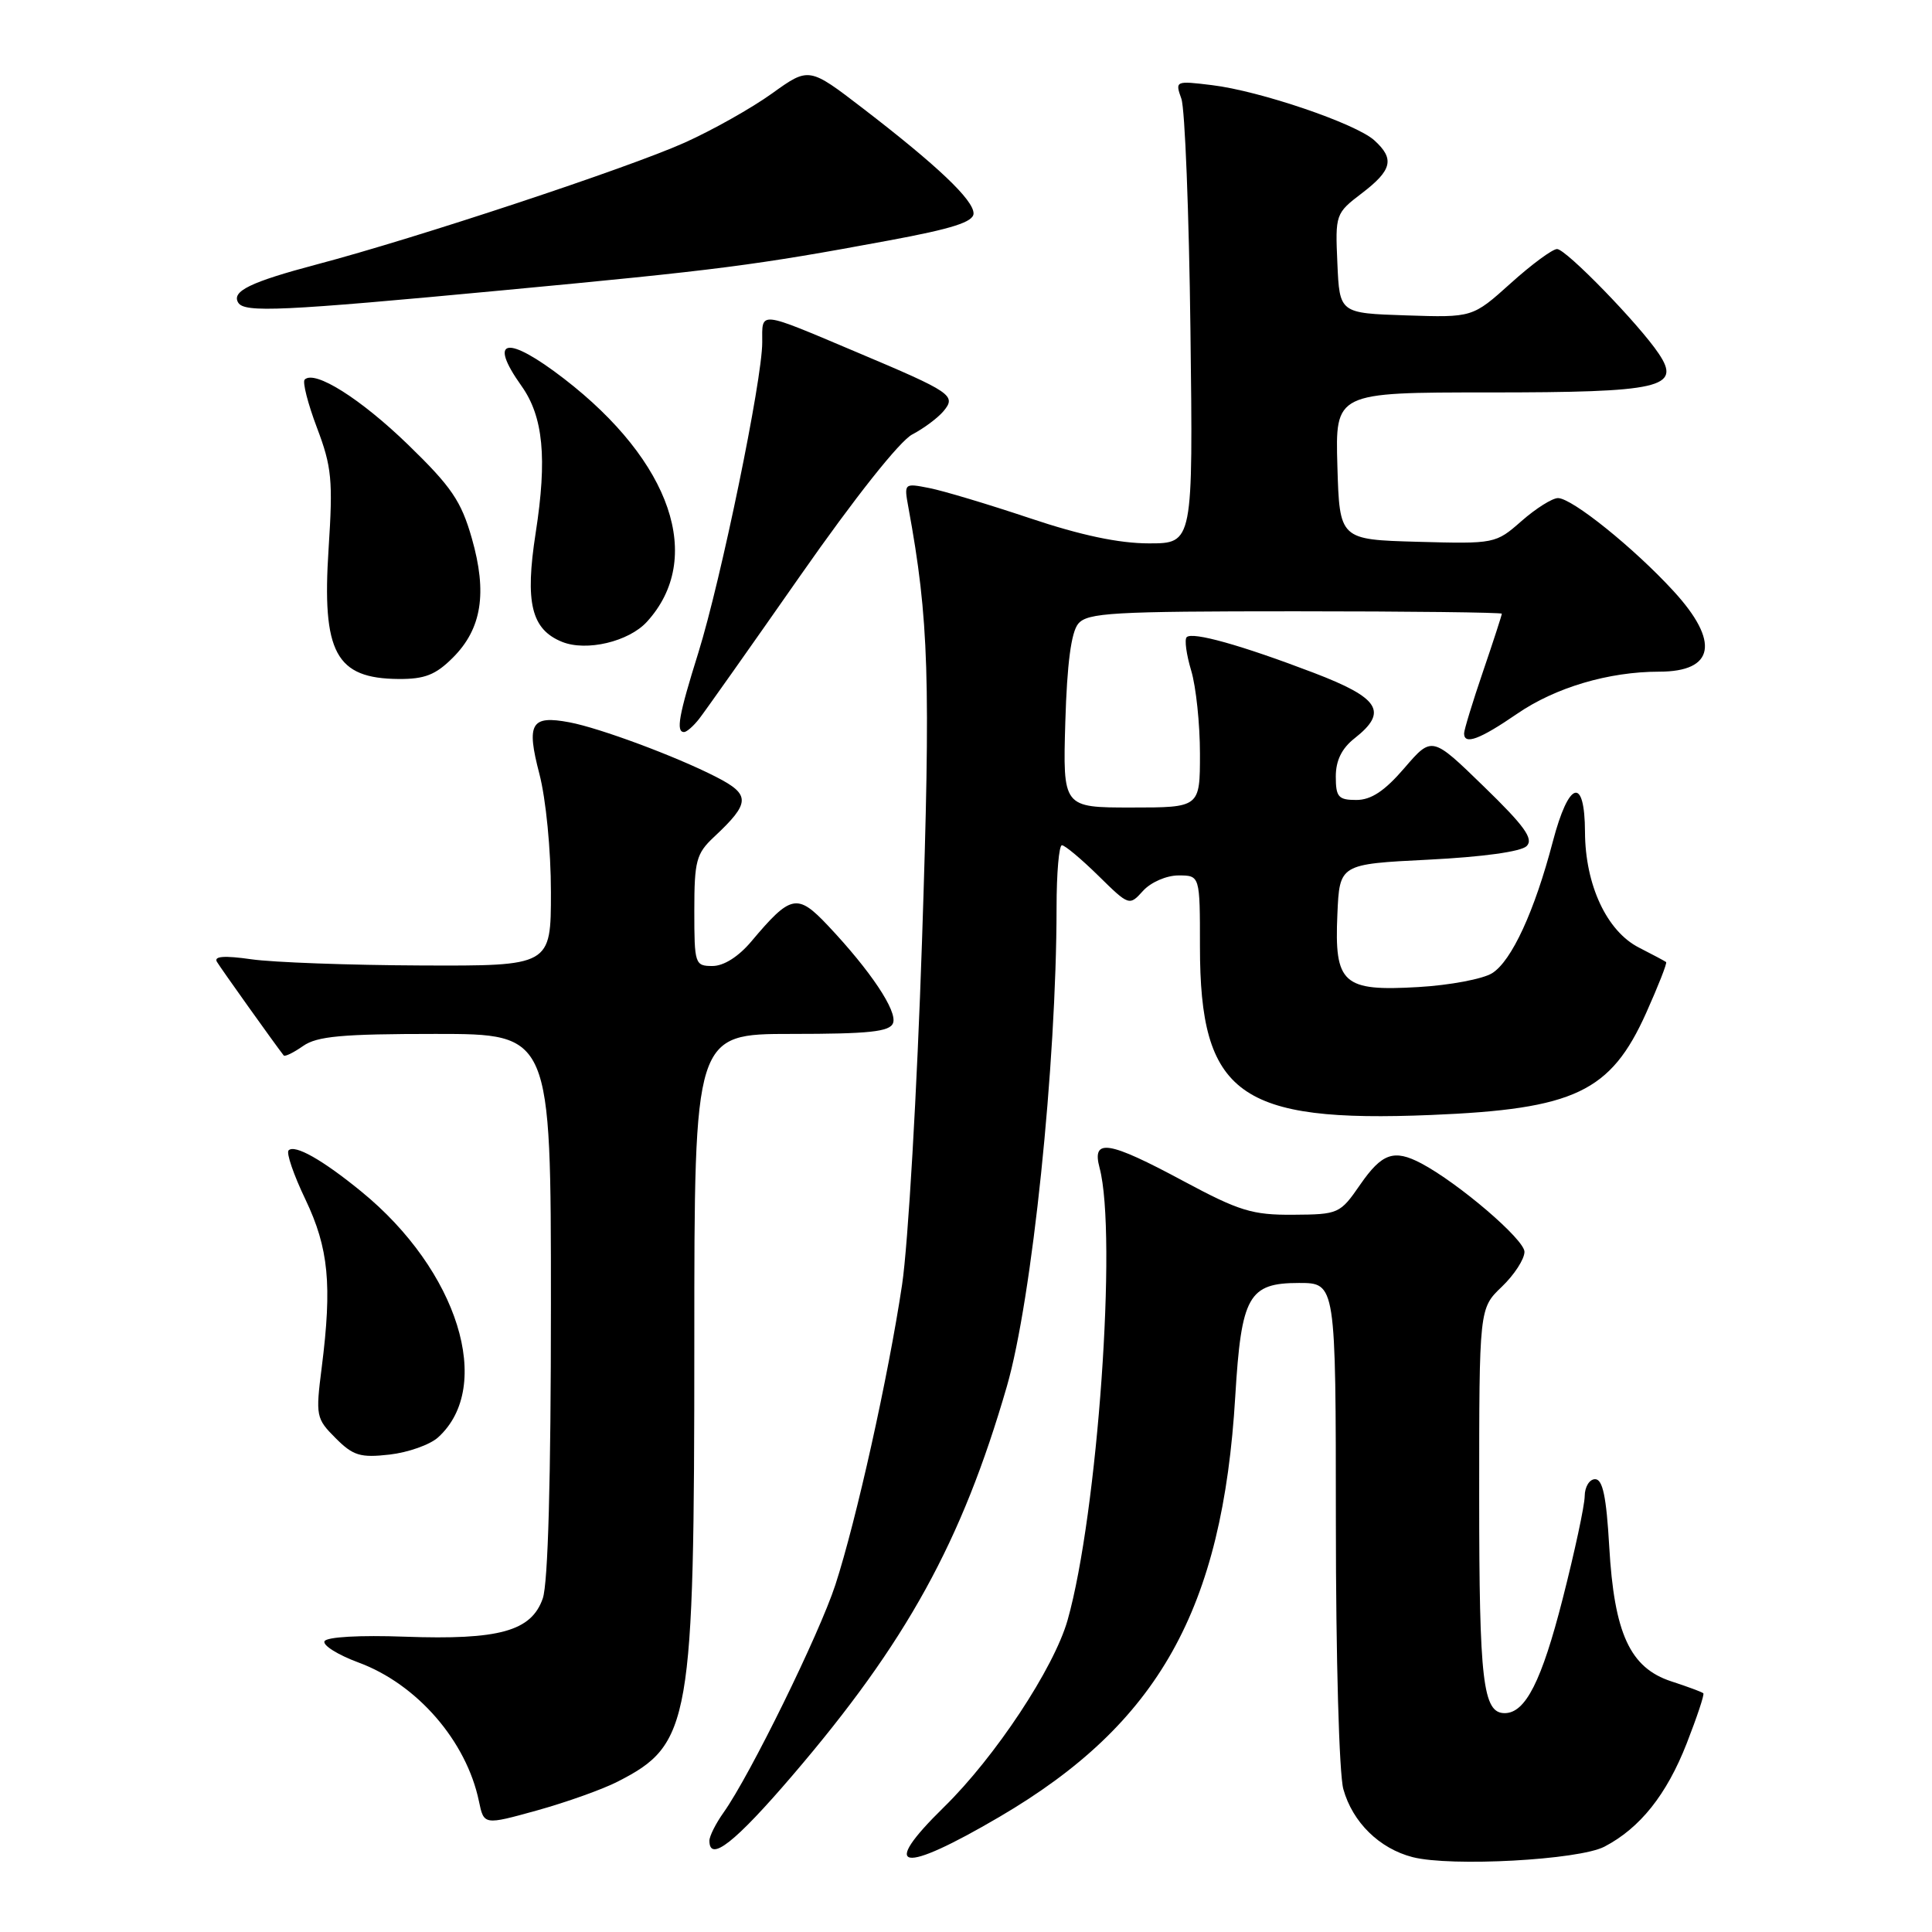<?xml version="1.0" encoding="UTF-8" standalone="no"?>
<!DOCTYPE svg PUBLIC "-//W3C//DTD SVG 1.1//EN" "http://www.w3.org/Graphics/SVG/1.1/DTD/svg11.dtd" >
<svg xmlns="http://www.w3.org/2000/svg" xmlns:xlink="http://www.w3.org/1999/xlink" version="1.1" viewBox="0 0 256 256">
 <g >
 <path fill="currentColor"
d=" M 212.60 244.69 C 217.31 242.23 220.83 237.82 223.49 231.03 C 224.86 227.52 225.86 224.53 225.70 224.37 C 225.55 224.21 223.64 223.50 221.46 222.79 C 215.98 221.00 213.89 216.45 213.23 204.90 C 212.85 198.31 212.37 196.00 211.36 196.00 C 210.61 196.00 209.99 197.01 209.98 198.25 C 209.97 199.49 208.66 205.59 207.07 211.82 C 204.28 222.76 202.13 227.00 199.38 227.00 C 196.49 227.00 196.00 222.81 196.00 198.25 C 196.00 173.37 196.00 173.37 199.00 170.50 C 200.65 168.92 202.00 166.84 202.00 165.87 C 202.00 164.24 193.28 156.78 188.32 154.15 C 184.71 152.25 183.12 152.80 180.24 156.96 C 177.56 160.84 177.37 160.92 171.35 160.96 C 165.94 161.00 164.20 160.46 156.85 156.52 C 146.84 151.14 144.64 150.79 145.70 154.75 C 148.06 163.61 145.44 200.63 141.46 214.68 C 139.65 221.04 131.87 232.81 125.07 239.46 C 116.44 247.91 119.36 248.41 132.44 240.74 C 153.52 228.39 162.00 213.25 163.68 185.00 C 164.48 171.72 165.44 170.00 172.12 170.00 C 177.00 170.00 177.00 170.00 177.01 201.75 C 177.01 219.68 177.44 235.06 178.00 237.07 C 179.22 241.46 182.78 244.95 187.18 246.08 C 192.26 247.38 209.22 246.46 212.60 244.69 Z  M 105.01 235.25 C 120.11 217.62 127.44 204.32 133.41 183.72 C 136.75 172.18 139.99 141.03 140.00 120.25 C 140.00 115.71 140.32 112.00 140.71 112.00 C 141.10 112.00 143.27 113.81 145.53 116.03 C 149.62 120.05 149.64 120.05 151.47 118.03 C 152.50 116.90 154.57 116.00 156.15 116.00 C 159.00 116.00 159.00 116.00 159.00 125.43 C 159.00 145.02 164.18 148.79 189.65 147.74 C 208.66 146.96 213.42 144.70 218.13 134.21 C 219.73 130.64 220.92 127.61 220.77 127.48 C 220.62 127.36 219.00 126.49 217.17 125.56 C 212.91 123.39 210.05 117.27 210.02 110.25 C 209.99 102.81 207.88 103.43 205.76 111.50 C 203.34 120.74 200.30 127.33 197.72 128.95 C 196.50 129.72 192.10 130.55 187.94 130.79 C 177.93 131.38 176.80 130.36 177.21 121.14 C 177.50 114.50 177.50 114.50 189.29 113.91 C 196.44 113.55 201.55 112.85 202.29 112.11 C 203.24 111.16 202.01 109.45 196.62 104.22 C 189.74 97.53 189.74 97.53 186.09 101.77 C 183.47 104.82 181.68 106.00 179.72 106.00 C 177.34 106.00 177.00 105.61 177.00 102.89 C 177.00 100.77 177.79 99.16 179.50 97.82 C 183.96 94.31 182.82 92.49 174.05 89.14 C 164.48 85.49 158.00 83.67 157.24 84.43 C 156.93 84.74 157.20 86.73 157.84 88.86 C 158.48 90.99 159.00 95.94 159.00 99.87 C 159.00 107.00 159.00 107.00 149.91 107.00 C 140.83 107.00 140.83 107.00 141.16 95.65 C 141.39 87.93 141.94 83.77 142.87 82.65 C 144.09 81.19 147.40 81.00 171.62 81.00 C 186.68 81.00 199.00 81.15 199.00 81.32 C 199.00 81.50 197.88 84.96 196.50 89.00 C 195.12 93.04 194.00 96.72 194.00 97.18 C 194.00 98.75 196.07 97.98 201.01 94.59 C 206.08 91.10 213.16 89.00 219.85 89.00 C 227.20 89.00 227.91 85.03 221.75 78.32 C 216.52 72.62 208.30 66.00 206.44 66.00 C 205.69 66.00 203.51 67.37 201.61 69.04 C 198.18 72.05 198.08 72.07 187.83 71.79 C 177.50 71.50 177.50 71.50 177.21 61.75 C 176.93 52.00 176.93 52.00 197.27 52.00 C 220.10 52.00 222.82 51.38 219.80 46.87 C 217.18 42.95 207.50 33.00 206.32 33.00 C 205.71 33.00 202.94 35.04 200.17 37.54 C 195.12 42.08 195.12 42.08 186.31 41.79 C 177.50 41.50 177.50 41.50 177.21 34.90 C 176.92 28.39 176.96 28.27 180.46 25.60 C 184.47 22.54 184.82 21.05 182.10 18.59 C 179.65 16.37 166.92 12.04 160.59 11.28 C 155.75 10.69 155.69 10.71 156.54 13.09 C 157.01 14.42 157.55 28.21 157.74 43.75 C 158.09 72.00 158.09 72.00 152.24 72.00 C 148.27 72.00 143.21 70.93 136.45 68.66 C 130.98 66.83 124.99 65.03 123.14 64.67 C 119.79 64.01 119.78 64.02 120.37 67.25 C 123.09 82.09 123.33 89.81 122.17 124.73 C 121.52 144.40 120.33 164.88 119.53 170.23 C 117.70 182.44 113.46 201.48 110.69 210.00 C 108.55 216.55 99.38 235.24 95.89 240.15 C 94.85 241.61 94.00 243.30 94.00 243.90 C 94.00 246.82 97.39 244.15 105.01 235.25 Z  M 81.85 236.07 C 91.52 231.14 92.00 228.38 92.00 177.79 C 92.00 137.00 92.00 137.00 104.89 137.00 C 115.15 137.00 117.90 136.71 118.33 135.57 C 118.94 134.00 115.35 128.63 109.72 122.66 C 105.64 118.34 104.80 118.51 99.55 124.75 C 97.86 126.76 95.90 128.00 94.41 128.00 C 92.08 128.00 92.00 127.75 92.00 120.67 C 92.00 114.08 92.26 113.11 94.59 110.92 C 99.46 106.37 99.49 105.29 94.84 102.92 C 89.54 100.21 79.45 96.46 75.45 95.71 C 70.36 94.75 69.72 95.84 71.47 102.54 C 72.34 105.88 73.00 112.64 73.00 118.21 C 73.00 128.00 73.00 128.00 55.75 127.93 C 46.26 127.89 36.16 127.52 33.31 127.11 C 29.73 126.60 28.31 126.70 28.74 127.44 C 29.24 128.29 36.49 138.45 37.59 139.85 C 37.75 140.05 38.90 139.48 40.16 138.60 C 42.01 137.30 45.33 137.00 57.72 137.00 C 73.00 137.00 73.00 137.00 73.00 172.85 C 73.00 195.94 72.62 209.80 71.92 211.80 C 70.41 216.14 66.15 217.32 53.64 216.87 C 47.71 216.65 43.29 216.90 43.00 217.47 C 42.73 218.00 44.75 219.27 47.50 220.29 C 55.26 223.15 61.80 230.69 63.46 238.67 C 64.12 241.84 64.12 241.84 71.16 239.89 C 75.04 238.81 79.85 237.10 81.85 236.07 Z  M 58.05 190.46 C 65.49 183.72 60.68 168.32 47.87 157.88 C 42.72 153.67 39.06 151.61 38.24 152.43 C 37.91 152.76 38.91 155.68 40.47 158.93 C 43.55 165.39 44.02 170.22 42.63 181.19 C 41.81 187.63 41.88 187.97 44.47 190.56 C 46.79 192.89 47.75 193.18 51.62 192.74 C 54.07 192.46 56.97 191.44 58.05 190.46 Z  M 92.64 95.25 C 93.39 94.29 99.44 85.73 106.07 76.24 C 113.29 65.91 119.24 58.41 120.89 57.56 C 122.40 56.77 124.27 55.38 125.03 54.47 C 126.74 52.41 126.12 51.98 113.55 46.68 C 100.33 41.10 101.00 41.17 101.00 45.37 C 101.00 50.35 95.55 76.80 92.53 86.50 C 89.94 94.77 89.54 97.00 90.64 97.00 C 90.99 97.00 91.89 96.21 92.64 95.25 Z  M 60.00 87.15 C 63.84 83.32 64.59 78.57 62.52 71.33 C 61.11 66.39 59.82 64.50 54.09 58.94 C 47.78 52.82 41.68 48.98 40.37 50.30 C 40.06 50.61 40.79 53.48 42.00 56.68 C 43.96 61.85 44.13 63.64 43.54 72.70 C 42.64 86.49 44.48 89.91 52.83 89.97 C 56.28 89.99 57.73 89.42 60.00 87.15 Z  M 85.72 82.39 C 93.36 74.02 88.99 61.18 74.75 50.19 C 67.18 44.35 64.58 44.79 69.10 51.14 C 71.99 55.20 72.52 60.71 70.98 70.61 C 69.54 79.87 70.40 83.40 74.48 85.05 C 77.70 86.35 83.31 85.03 85.72 82.39 Z  M 66.59 38.47 C 95.20 35.78 100.04 35.16 117.75 31.87 C 126.18 30.31 129.00 29.41 129.00 28.28 C 129.00 26.49 124.19 21.93 114.34 14.36 C 107.19 8.87 107.19 8.87 102.29 12.39 C 99.59 14.33 94.38 17.26 90.70 18.91 C 83.26 22.25 55.12 31.57 42.00 35.03 C 33.18 37.37 30.64 38.60 31.57 40.11 C 32.40 41.45 37.29 41.23 66.59 38.47 Z "/>
</g>
</svg>